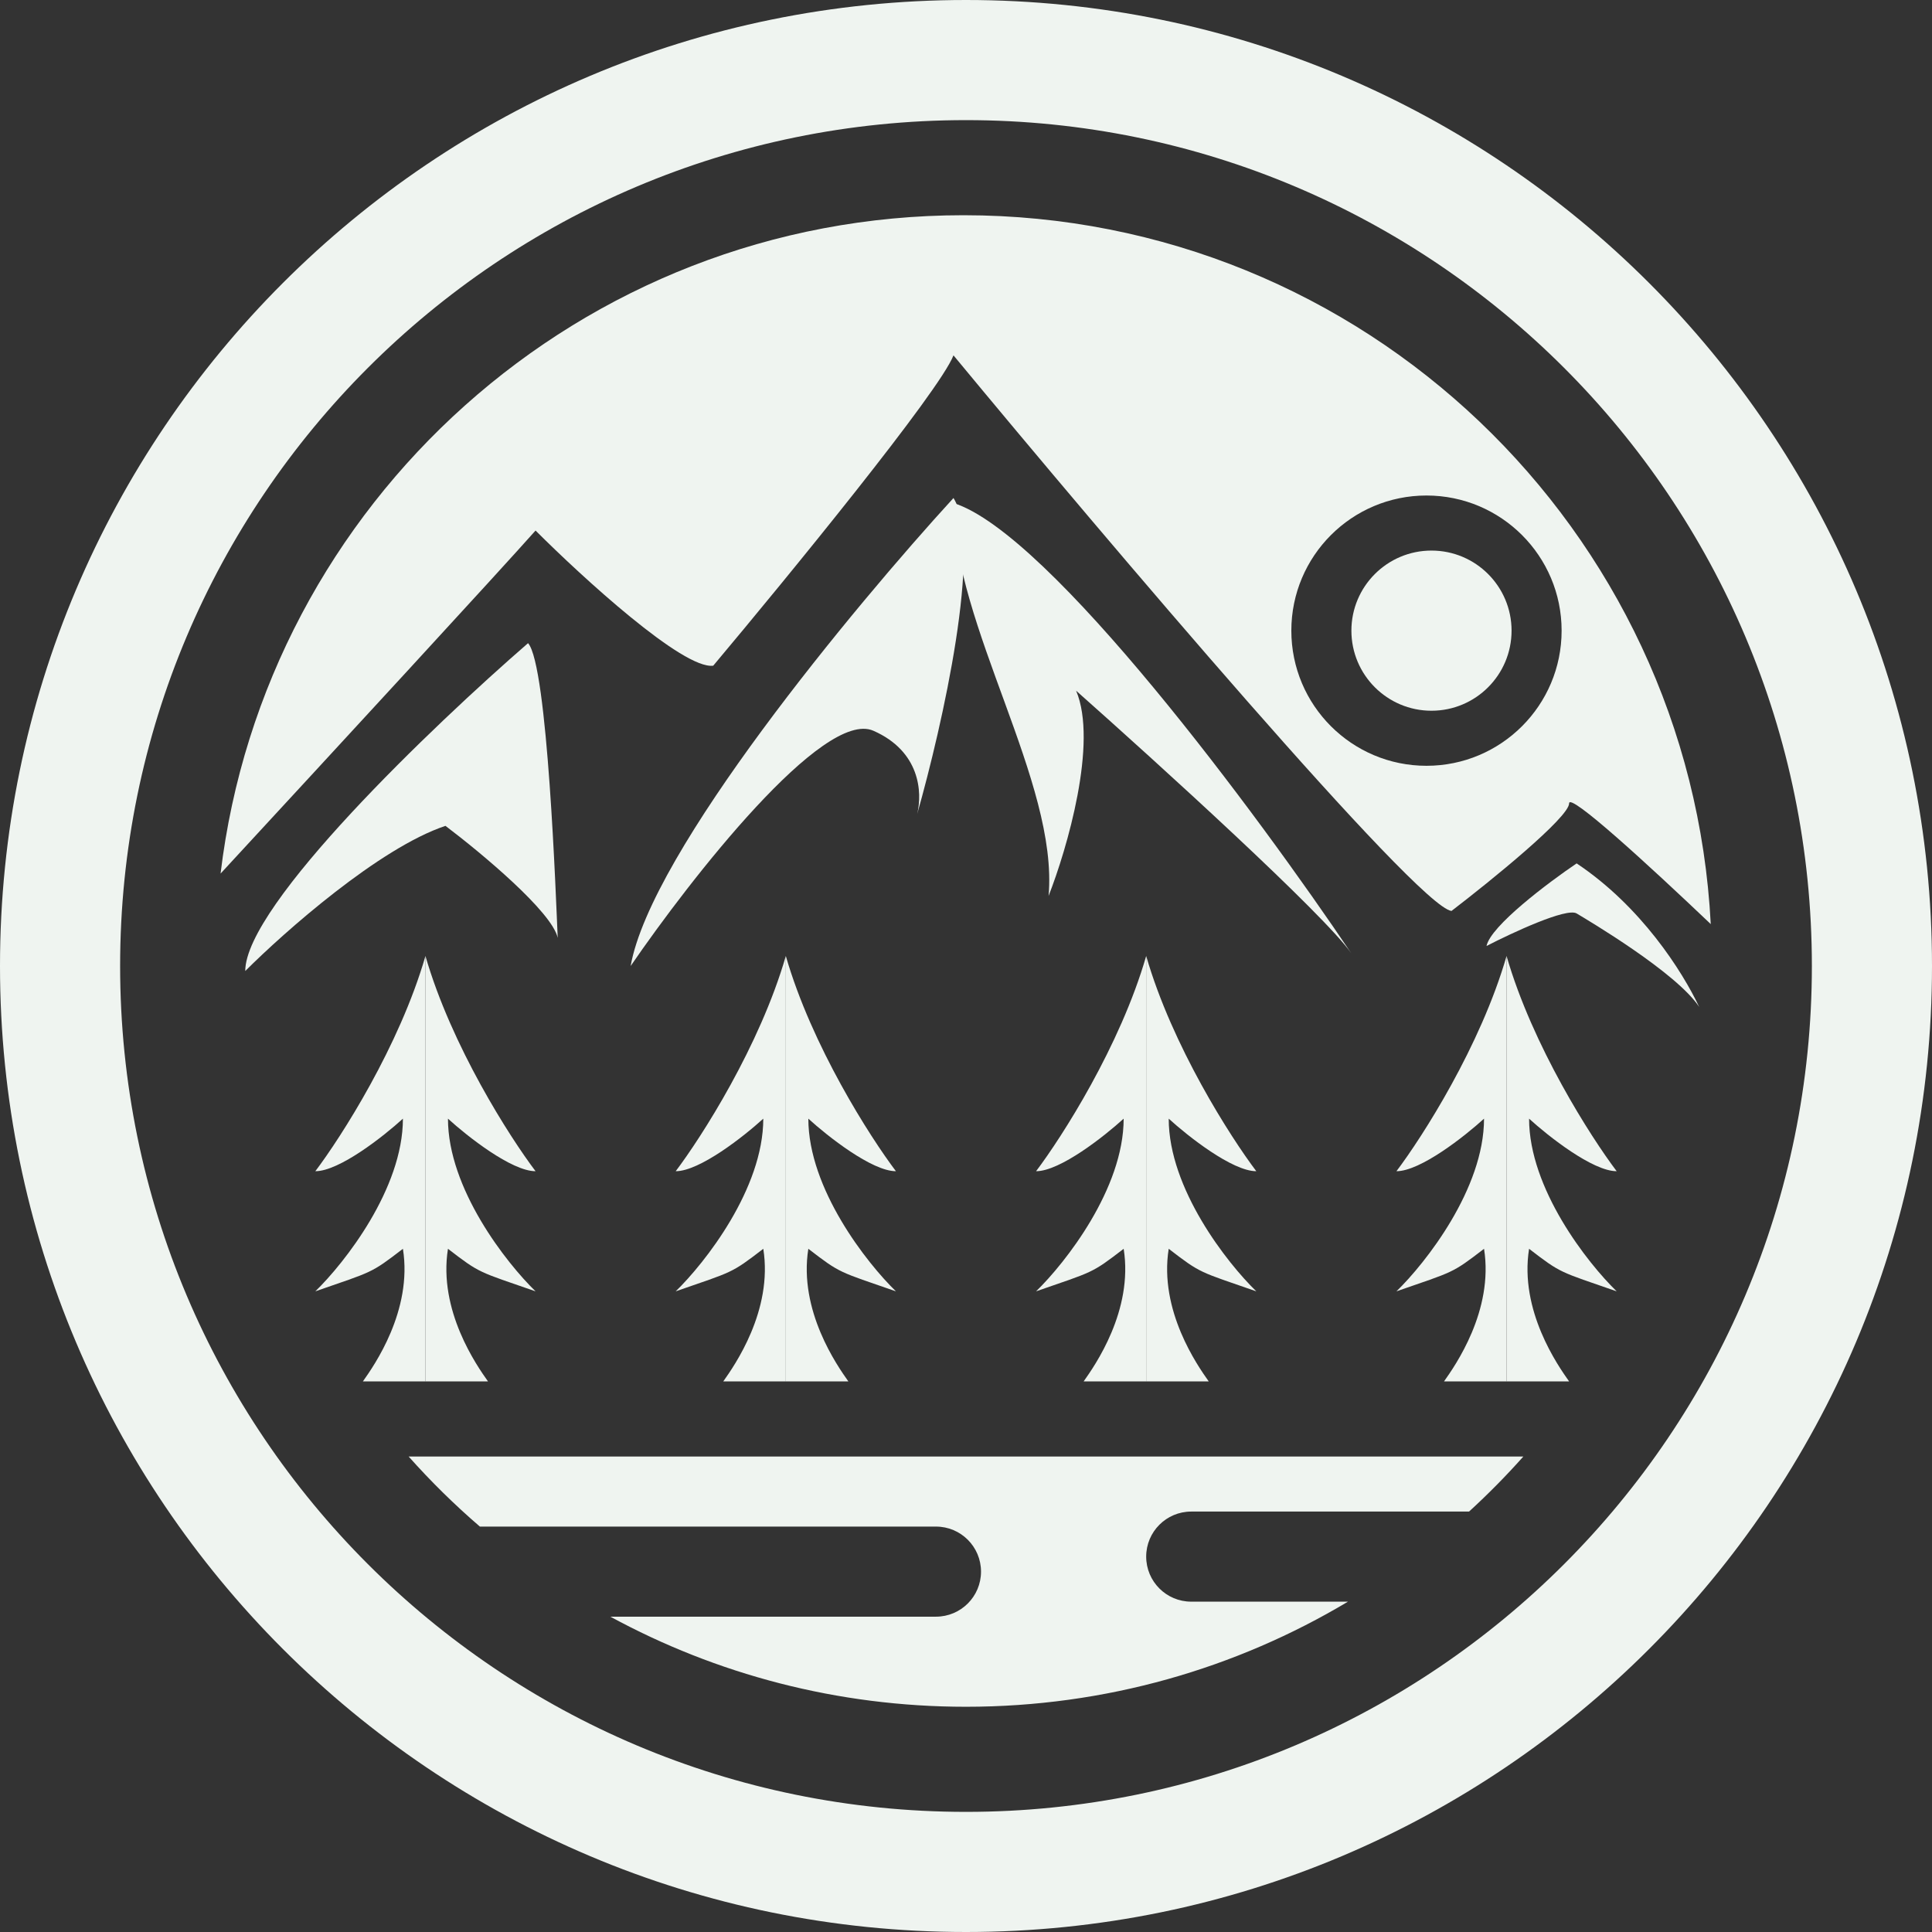 <svg width="378" height="378" viewBox="0 0 378 378" fill="none" xmlns="http://www.w3.org/2000/svg">
<rect x="0" y="0" width="378" height="378" fill="#333333" stroke="none"/>
<path d="M83.239 187.041V270.28H70.998L71.06 270.191C73.117 267.279 80.77 256.443 78.832 244.329C72.467 249.225 72.956 248.736 61.695 252.653C67.407 247.104 78.832 232.578 78.832 218.868C75.078 222.295 66.395 229.15 61.695 229.15C66.754 222.459 78.146 204.668 83.239 187.041Z" fill="#EFF4F0"/>
<path d="M83.238 187.041V270.28H95.479L95.417 270.191C93.36 267.279 85.707 256.443 87.645 244.329C94.01 249.225 93.521 248.736 104.782 252.653C99.07 247.104 87.645 232.578 87.645 218.868C91.399 222.295 100.082 229.15 104.782 229.15C99.723 222.459 88.331 204.668 83.238 187.041Z" fill="#EFF4F0"/>
<path d="M153.746 187.041V270.28H141.505L141.568 270.191C143.625 267.279 151.278 256.443 149.339 244.329C142.974 249.225 143.464 248.736 132.202 252.653C137.915 247.104 149.339 232.578 149.339 218.868C145.586 222.295 136.903 229.15 132.202 229.15C137.262 222.459 148.654 204.668 153.746 187.041Z" fill="#EFF4F0"/>
<path d="M153.746 187.041V270.28H165.987L165.924 270.191C163.868 267.279 156.214 256.443 158.153 244.329C164.518 249.225 164.028 248.736 175.29 252.653C169.578 247.104 158.153 232.578 158.153 218.868C161.907 222.295 170.59 229.15 175.29 229.15C170.23 222.459 158.838 204.668 153.746 187.041Z" fill="#EFF4F0"/>
<path d="M224.254 187.041V270.28H212.013L212.076 270.191C214.132 267.279 221.786 256.443 219.847 244.329C213.482 249.225 213.972 248.736 202.71 252.653C208.422 247.104 219.847 232.578 219.847 218.868C216.093 222.295 207.41 229.15 202.71 229.15C207.77 222.459 219.162 204.668 224.254 187.041Z" fill="#EFF4F0"/>
<path d="M224.254 187.041V270.28H236.495L236.432 270.191C234.375 267.279 226.722 256.443 228.661 244.329C235.026 249.225 234.536 248.736 245.798 252.653C240.085 247.104 228.661 232.578 228.661 218.868C232.414 222.295 241.097 229.15 245.798 229.15C240.738 222.459 229.346 204.668 224.254 187.041Z" fill="#EFF4F0"/>
<path d="M294.762 187.041V270.28H282.521L282.583 270.191C284.64 267.279 292.293 256.443 290.355 244.329C283.99 249.225 284.479 248.736 273.218 252.653C278.93 247.104 290.355 232.578 290.355 218.868C286.601 222.295 277.918 229.15 273.218 229.15C278.277 222.459 289.67 204.668 294.762 187.041Z" fill="#EFF4F0"/>
<path d="M294.761 187.041V270.28H307.002L306.94 270.191C304.883 267.279 297.23 256.443 299.168 244.329C305.533 249.225 305.044 248.736 316.305 252.653C310.593 247.104 299.168 232.578 299.168 218.868C302.922 222.295 311.605 229.15 316.305 229.15C311.246 222.459 299.854 204.668 294.761 187.041Z" fill="#EFF4F0"/>
<path d="M308.471 168.925C302.922 172.679 291.628 181.166 290.844 185.083C295.904 182.471 306.513 177.542 308.471 178.718C310.654 180.027 328.019 190.29 332.451 197.011C329.125 189.98 321.062 177.319 308.471 168.925Z" fill="#EFF4F0"/>
<path d="M186.552 98.417C186.552 122.409 207.117 152.963 205.158 175.29C208.749 166.15 214.853 145.324 210.544 135.14C226.376 149.176 259.312 179.109 264.404 186.552C246.288 159.622 205.354 104.293 186.552 98.417Z" fill="#EFF4F0"/>
<path d="M186.552 97.438C167.13 118.655 127.306 166.673 123.389 189C135.14 171.863 161.091 138.665 170.883 142.974C180.011 146.99 180.489 155.006 179.455 159.248C184.377 141.936 192.33 106.682 186.552 97.438Z" fill="#EFF4F0"/>
<path fill-rule="evenodd" clip-rule="evenodd" d="M378 189C378 293.382 293.382 378 189 378C84.618 378 0 293.382 0 189C0 84.618 84.618 0 189 0C293.382 0 378 84.618 378 189ZM189 354.497C280.401 354.497 354.497 280.402 354.497 189C354.497 97.598 280.401 23.503 189 23.503C97.598 23.503 23.502 97.598 23.502 189C23.502 280.402 97.598 354.497 189 354.497Z" fill="#EFF4F0"/>
<path d="M103.314 125.837C84.871 141.832 47.985 177.053 47.985 189.979C55.656 182.308 74.229 165.889 87.156 161.58C94.201 166.904 108.006 178.415 109.118 183.493C108.777 176.039 107.17 130.122 103.314 125.837Z" fill="#EFF4F0"/>
<path fill-rule="evenodd" clip-rule="evenodd" d="M104.782 103.803C97.361 112.152 66.672 145.457 43.155 170.917C51.845 98.357 113.609 42.109 188.51 42.109C266.78 42.109 330.705 103.53 334.713 180.803C322.365 169.055 307.002 154.987 307.002 157.174C307.002 159.916 291.66 172.352 283.989 178.228C277.33 177.445 216.256 105.435 186.552 69.528C183.81 76.579 154.072 112.943 139.546 130.244C133.671 131.027 113.922 112.943 104.782 103.803ZM279.093 149.829C293.696 149.829 305.533 137.991 305.533 123.389C305.533 108.786 293.696 96.948 279.093 96.948C264.49 96.948 252.653 108.786 252.653 123.389C252.653 137.991 264.49 149.829 279.093 149.829Z" fill="#EFF4F0"/>
<circle cx="280.072" cy="123.389" r="15.668" fill="#EFF4F0"/>
<path fill-rule="evenodd" clip-rule="evenodd" d="M79.95 284.969C84.286 289.842 88.944 294.424 93.89 298.679H183.124C187.992 298.679 191.938 302.625 191.938 307.492C191.938 312.36 187.992 316.306 183.124 316.306H119.42C140.102 327.547 163.805 333.932 189 333.932C216.313 333.932 241.874 326.428 263.732 313.368H233.067C228.2 313.368 224.254 309.422 224.254 304.554C224.254 299.687 228.2 295.741 233.067 295.741H287.422C291.147 292.336 294.694 288.74 298.049 284.969H79.95Z" fill="#EFF4F0"/>
</svg>
